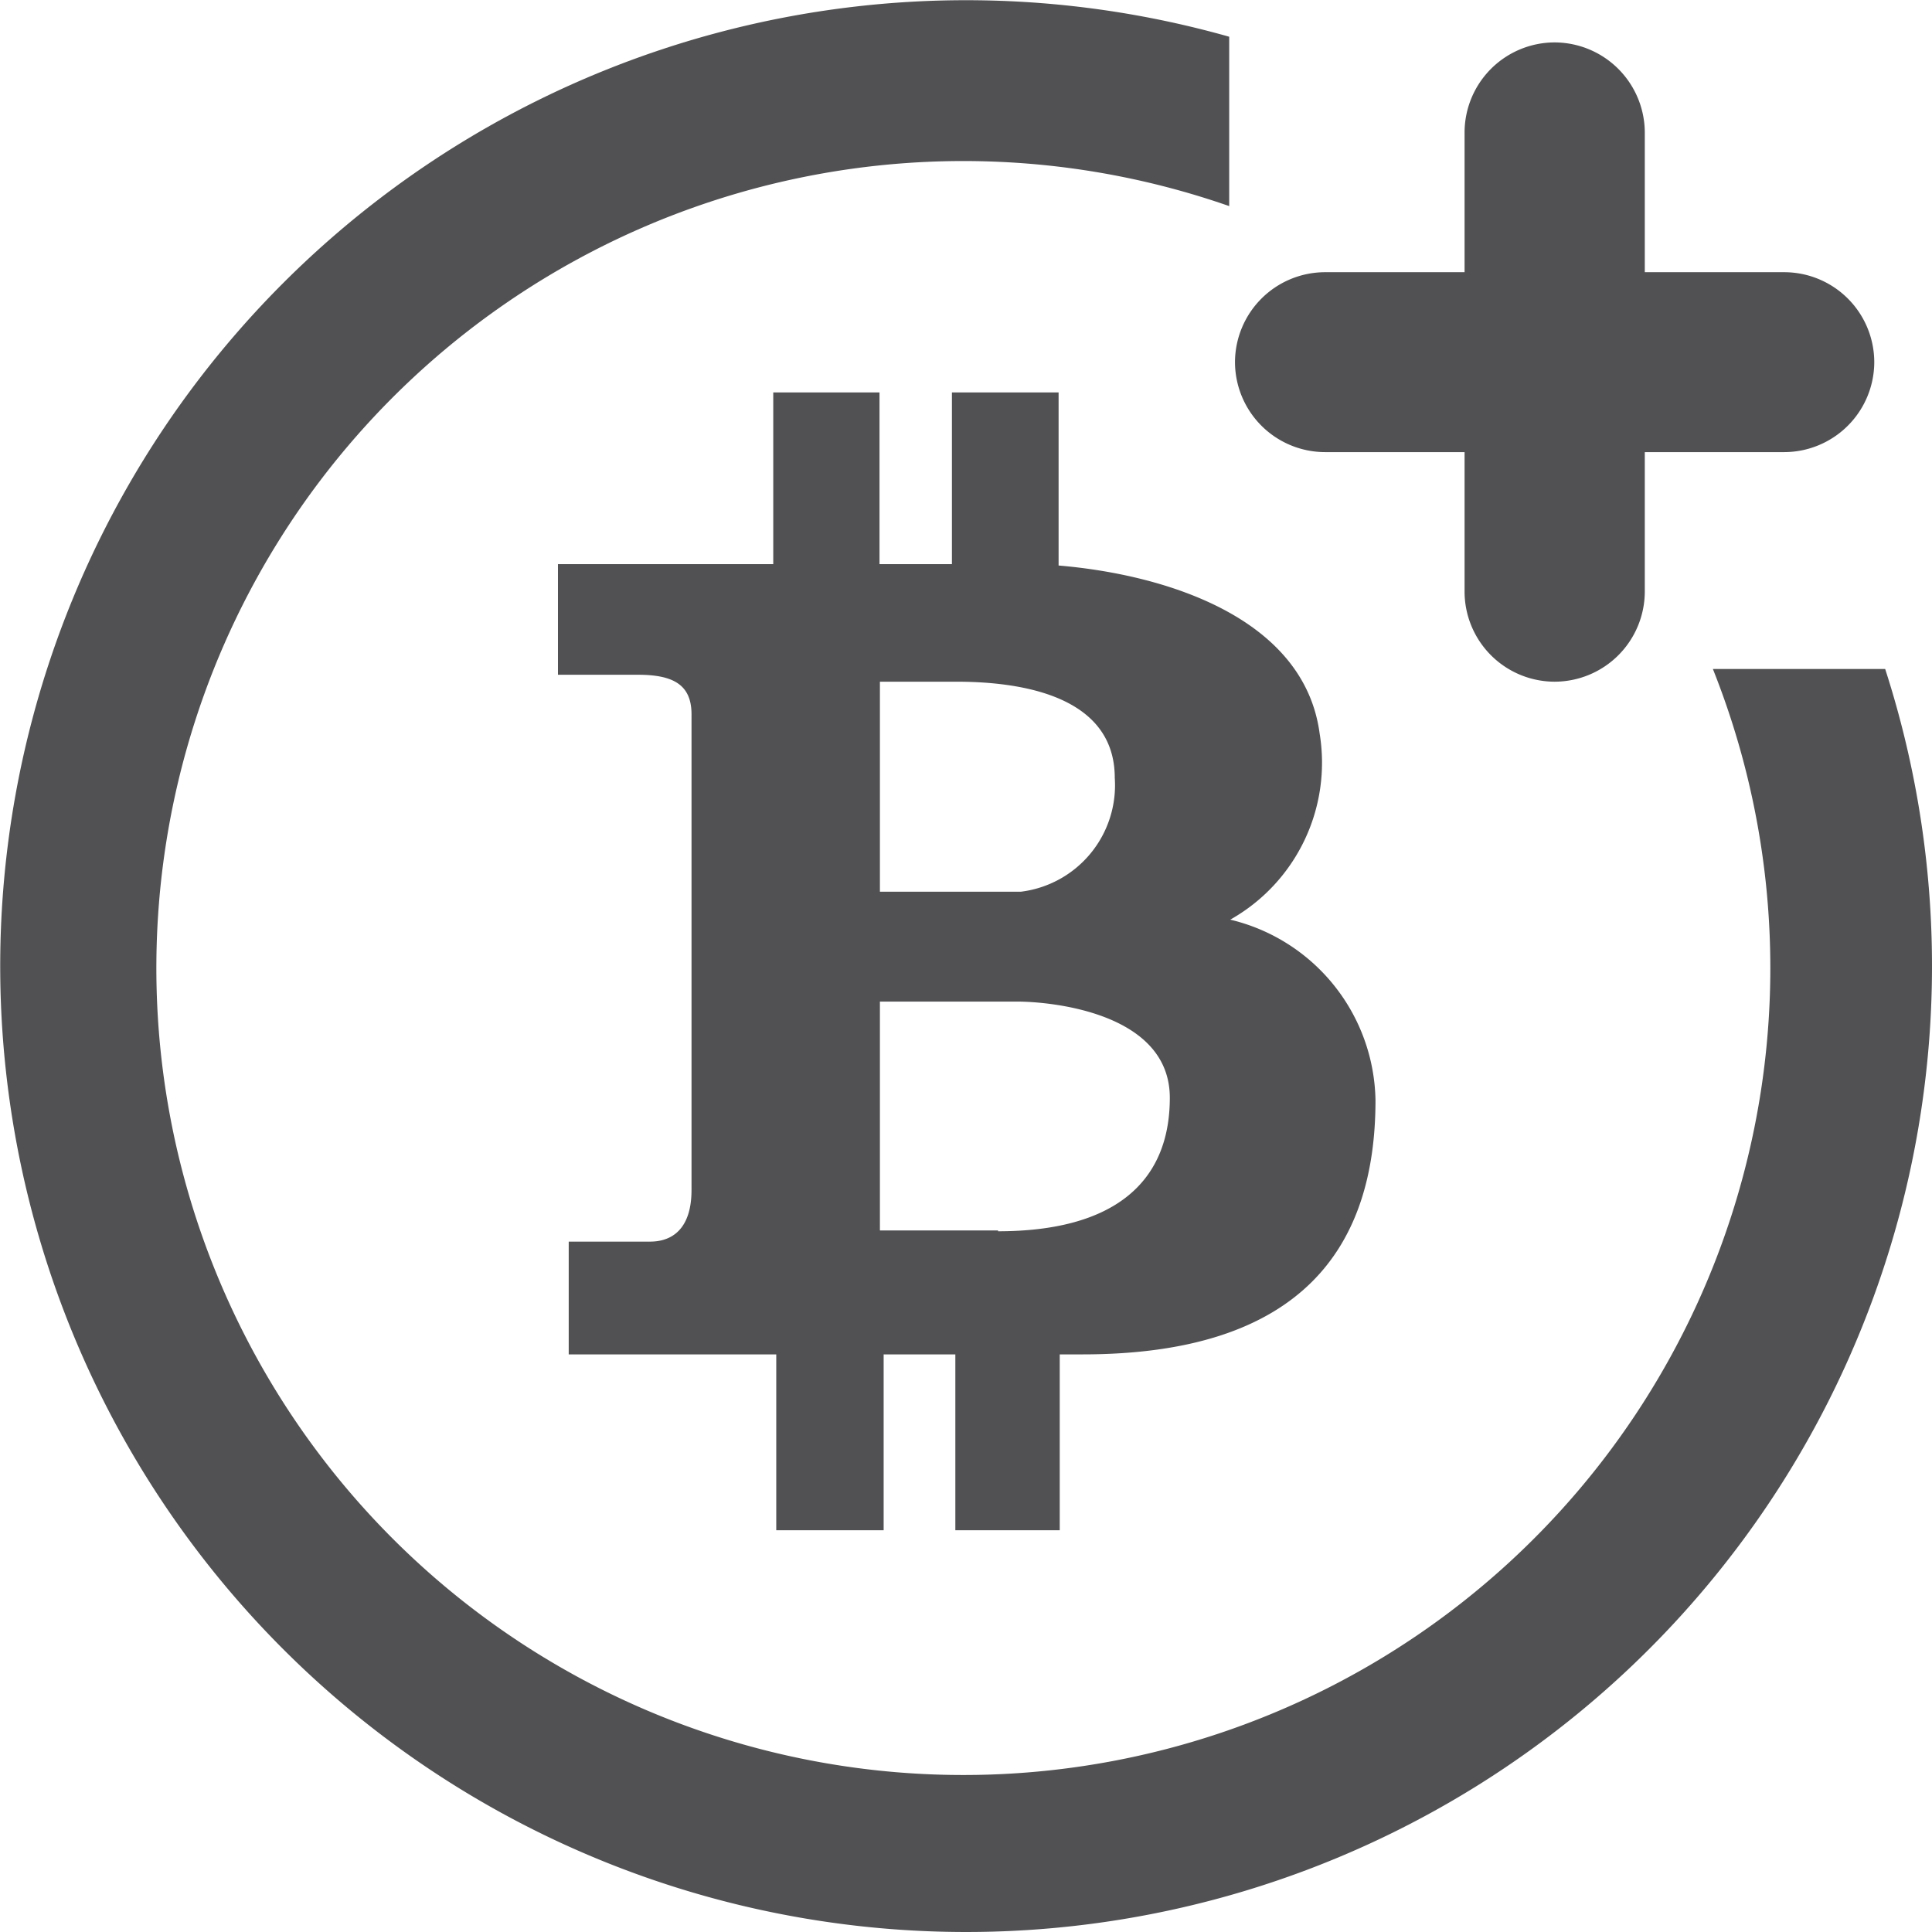 <svg id="Group_16089" data-name="Group 16089" xmlns="http://www.w3.org/2000/svg" viewBox="0 0 186.74 186.76">
<defs>
<style>.cls-1{fill:#515154;}</style>
</defs>
<g id="Group_16075" data-name="Group 16075">
<g id="Group_16074" data-name="Group 16074"><path id="Path_27465" data-name="Path 27465" class="cls-1" d="M182.47,64.65H165.82a78,78,0,1,1-46.75-44.74V3.54a93.36,93.36,0,1,0,63.4,61.1Z" transform="translate(-0.26 0.01)"/></g></g><g id="Group_16077" data-name="Group 16077"><g id="Group_16076" data-name="Group 16076"><path id="Path_27466" data-name="Path 27466" class="cls-1" d="M119.17,88.88a17.41,17.41,0,0,0,8.64-18c-1.49-11.13-14.74-15.34-25.23-16.23V37.92H92.27v16.6h-7V37.92H75v16.6H54.19V65.21h7.74c3.46,0,5.17,1,5.17,3.83V115c0,3.83-1.93,5-4,5H55.23V130.9H75.29v17H85.67v-17H92.6v17h10.09v-17h2.2c21.25,0,28.32-10.39,28.32-24.57A18.27,18.27,0,0,0,119.17,88.88Zm-33.86-23h7.36c5.18,0,15.34.89,15.34,9.3a10.37,10.37,0,0,1-9.08,11H85.31ZM96.73,119v-.08H85.31V96.8H98.59c3.09,0,14.74,1,14.74,9.3S107.78,119,96.73,119Z" transform="translate(-0.26 0.01)"/></g></g><path id="Path_27467" data-name="Path 27467" class="cls-1" d="M172.71,43.69H128.34A8.72,8.72,0,0,1,119.63,35h0a8.72,8.72,0,0,1,8.71-8.7h44.37a8.71,8.71,0,0,1,8.71,8.7h0A8.72,8.72,0,0,1,172.71,43.69Z" transform="translate(-0.26 0.01)"/><path id="Path_27468" data-name="Path 27468" class="cls-1" d="M141.82,57.17V12.8a8.72,8.72,0,0,1,8.71-8.71h0a8.74,8.74,0,0,1,8.71,8.71V57.17a8.73,8.73,0,0,1-8.71,8.71h0A8.72,8.72,0,0,1,141.82,57.17Z" transform="translate(-0.26 0.01)"/></svg>